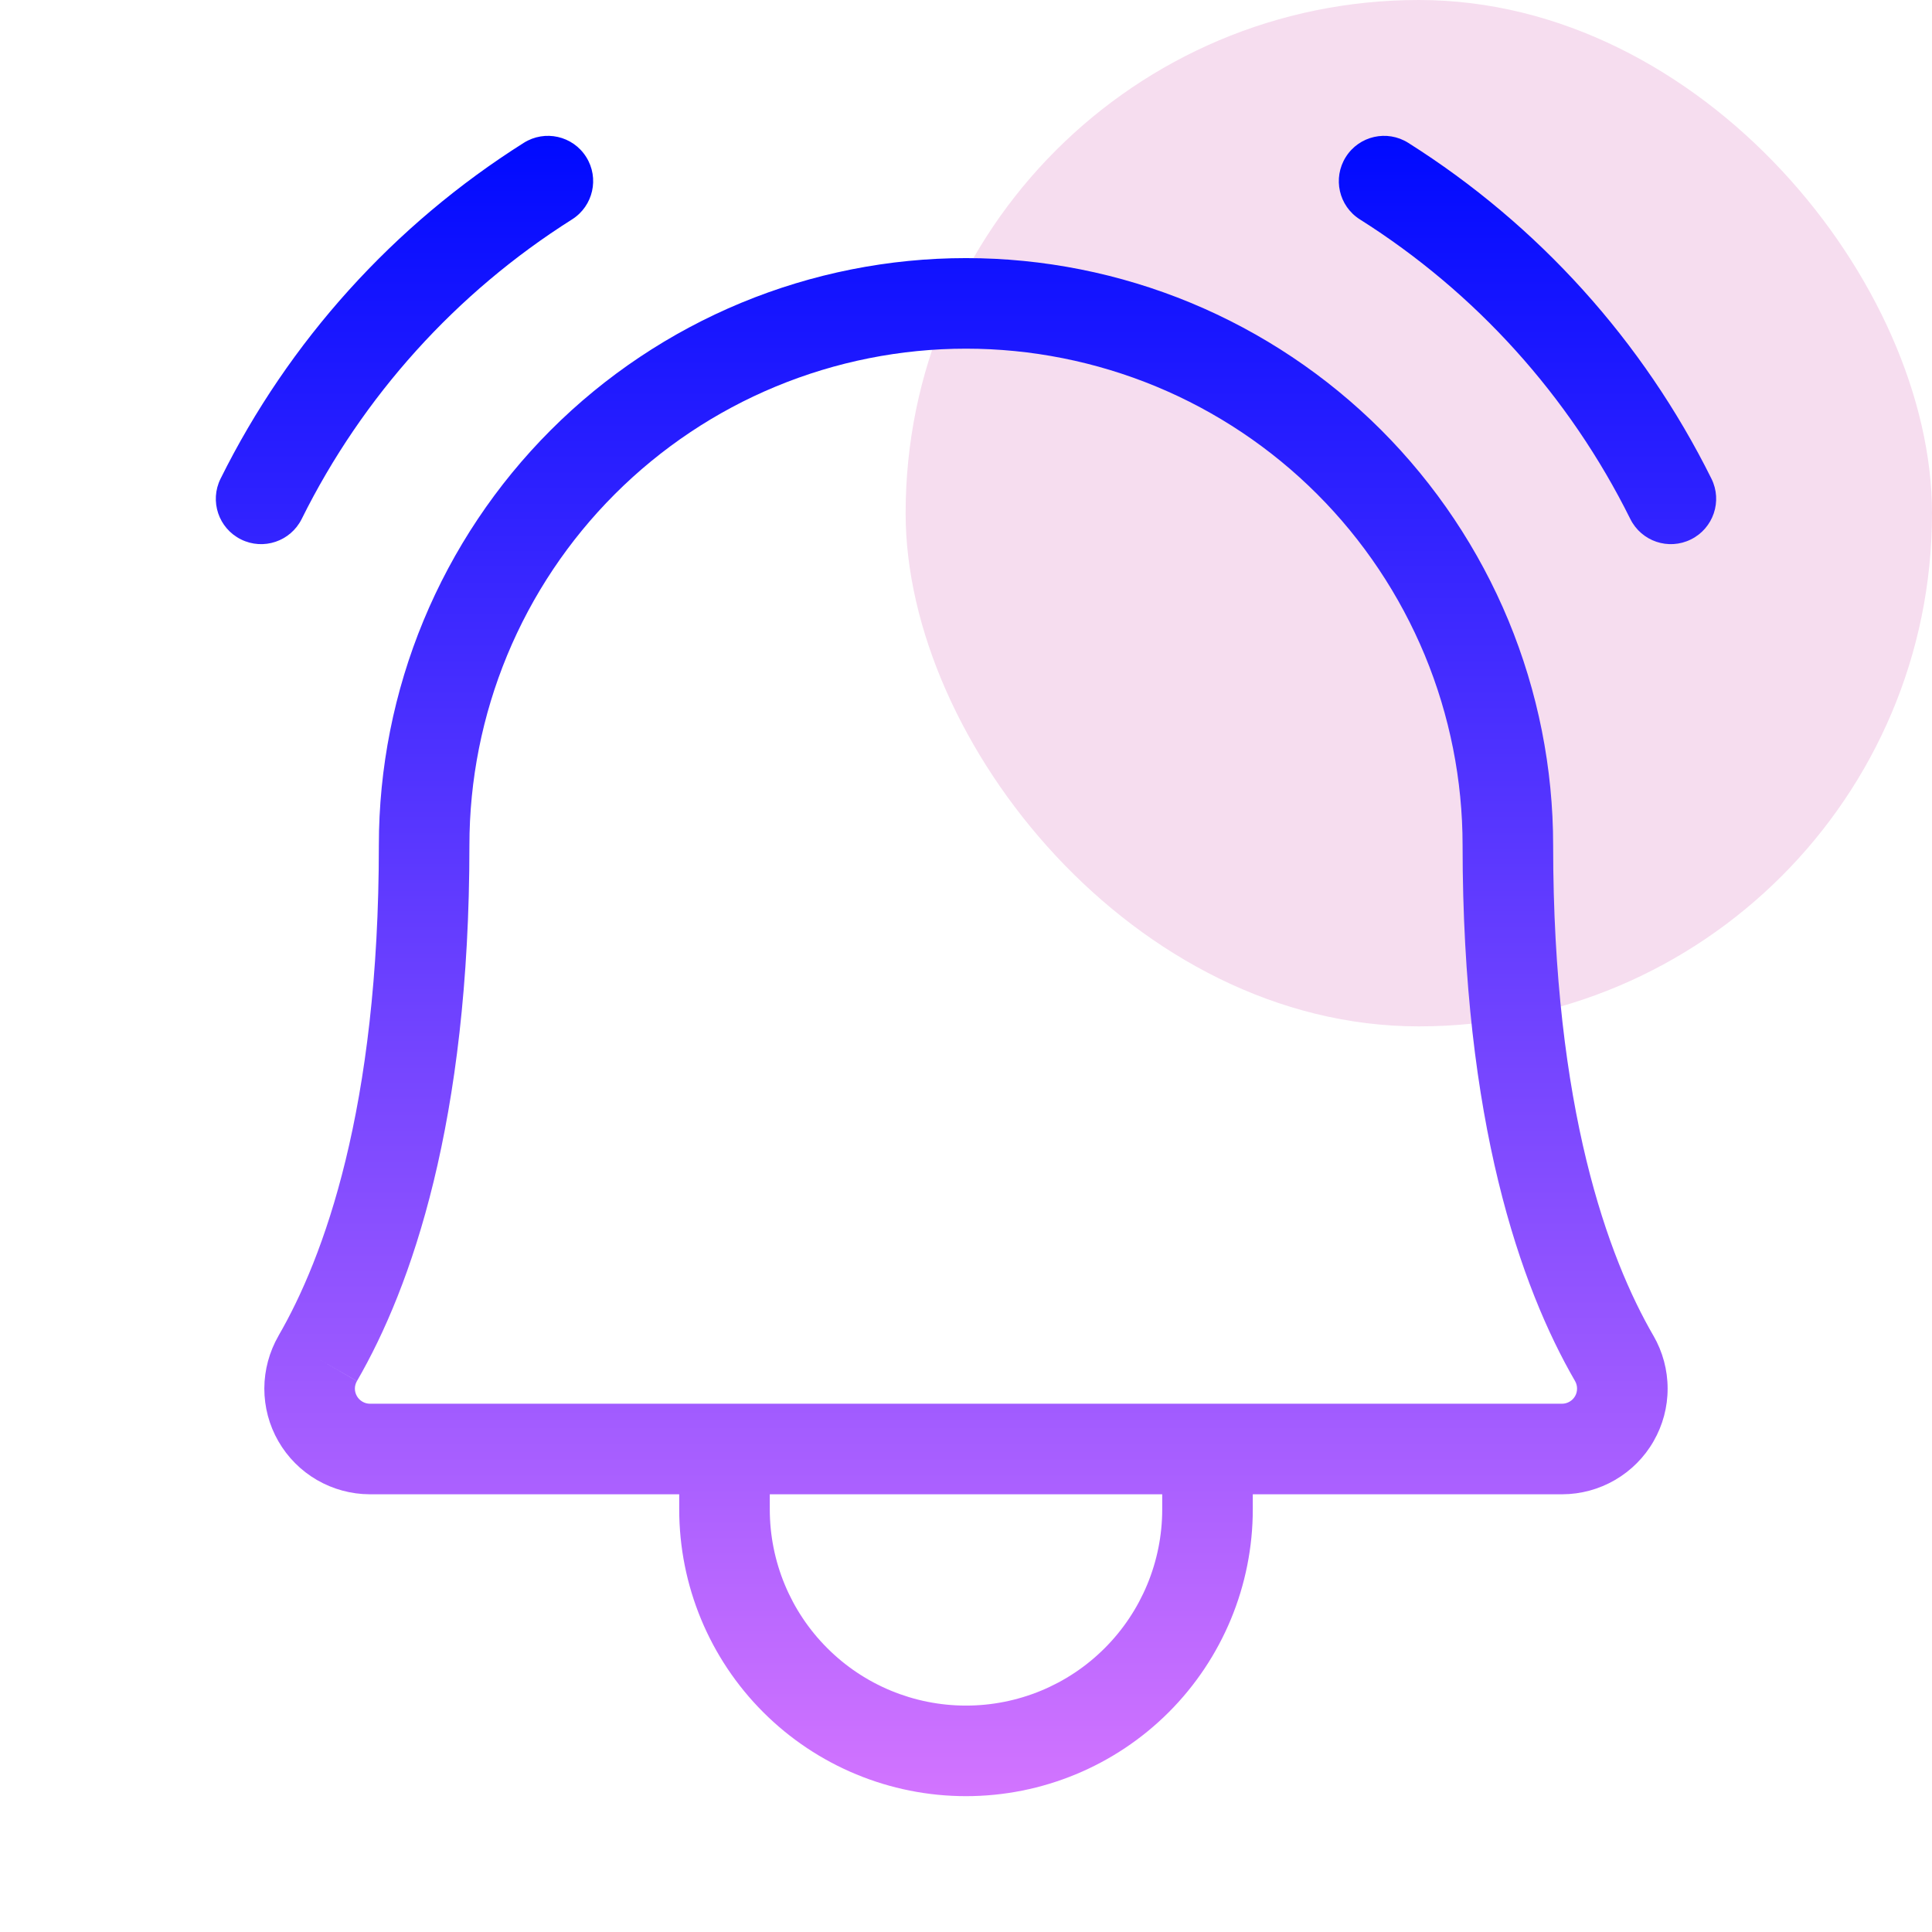 <svg width="32" height="32" viewBox="0 0 32 32" fill="none" xmlns="http://www.w3.org/2000/svg">
<rect x="15" width="17" height="17" rx="8.5" fill="#F6DDEF"/>
<path fill-rule="evenodd" clip-rule="evenodd" d="M9.475 3.634C9.825 3.413 9.93 2.95 9.709 2.6C9.488 2.249 9.025 2.145 8.675 2.366C6.522 3.725 4.785 5.649 3.653 7.929C3.469 8.3 3.62 8.75 3.991 8.934C4.362 9.119 4.812 8.967 4.997 8.596C6.006 6.563 7.556 4.846 9.475 3.634ZM22.291 2.6C22.512 2.249 22.975 2.145 23.325 2.366C25.478 3.725 27.215 5.649 28.347 7.929C28.531 8.3 28.379 8.75 28.008 8.934C27.637 9.119 27.187 8.967 27.003 8.596C25.994 6.563 24.444 4.846 22.524 3.634C22.174 3.413 22.07 2.95 22.291 2.6ZM12.852 6.401C13.85 5.988 14.92 5.775 16 5.775C17.08 5.775 18.149 5.988 19.148 6.401C20.145 6.814 21.052 7.42 21.816 8.184C22.58 8.948 23.185 9.855 23.599 10.852C24.012 11.85 24.225 12.92 24.225 14C24.225 18.581 25.185 21.315 26.088 22.875C26.11 22.913 26.121 22.956 26.121 23C26.121 23.044 26.11 23.087 26.088 23.125C26.066 23.163 26.035 23.194 25.997 23.216C25.959 23.238 25.916 23.25 25.873 23.25H6.127C6.083 23.25 6.04 23.238 6.003 23.216C5.965 23.194 5.934 23.163 5.912 23.125C5.89 23.087 5.878 23.044 5.878 23C5.878 22.956 5.89 22.913 5.912 22.875C6.815 21.316 7.775 18.581 7.775 14C7.775 12.92 7.988 11.85 8.401 10.852C8.814 9.855 9.42 8.948 10.184 8.184C10.948 7.42 11.854 6.814 12.852 6.401ZM5.912 22.875L5.911 22.876L5.262 22.5L5.912 22.875L5.912 22.875ZM16 4.275C14.723 4.275 13.458 4.527 12.278 5.015C11.098 5.504 10.026 6.22 9.123 7.123C8.22 8.026 7.504 9.099 7.015 10.278C6.526 11.458 6.275 12.723 6.275 14C6.275 18.369 5.36 20.834 4.613 22.124L4.613 22.125C4.46 22.391 4.379 22.692 4.378 22.998C4.378 23.305 4.458 23.607 4.611 23.872C4.764 24.138 4.984 24.359 5.249 24.513C5.515 24.667 5.816 24.749 6.122 24.75L6.125 24.75H11.25V25C11.25 26.26 11.75 27.468 12.641 28.359C13.532 29.25 14.74 29.75 16 29.75C17.26 29.75 18.468 29.25 19.359 28.359C20.249 27.468 20.75 26.26 20.75 25V24.75H25.875L25.878 24.75C26.184 24.749 26.485 24.667 26.75 24.513C27.015 24.359 27.236 24.138 27.388 23.872C27.541 23.607 27.622 23.305 27.621 22.998C27.621 22.692 27.54 22.391 27.387 22.125L27.386 22.124C26.639 20.834 25.725 18.369 25.725 14C25.725 12.723 25.473 11.458 24.985 10.278C24.496 9.099 23.779 8.026 22.877 7.123C21.973 6.22 20.901 5.504 19.721 5.015C18.542 4.527 17.277 4.275 16 4.275ZM19.25 24.75H12.75V25C12.75 25.862 13.092 26.689 13.702 27.298C14.311 27.908 15.138 28.25 16 28.25C16.862 28.25 17.689 27.908 18.298 27.298C18.907 26.689 19.25 25.862 19.25 25V24.75Z" fill="url(#paint0_linear_823_33824)"/>
<defs>
<linearGradient id="paint0_linear_823_33824" x1="16" y1="2.25" x2="16" y2="29.75" gradientUnits="userSpaceOnUse">
<stop stop-color="#000AFF"/>
<stop offset="1" stop-color="#D274FF"/>
</linearGradient>
</defs>
</svg>
